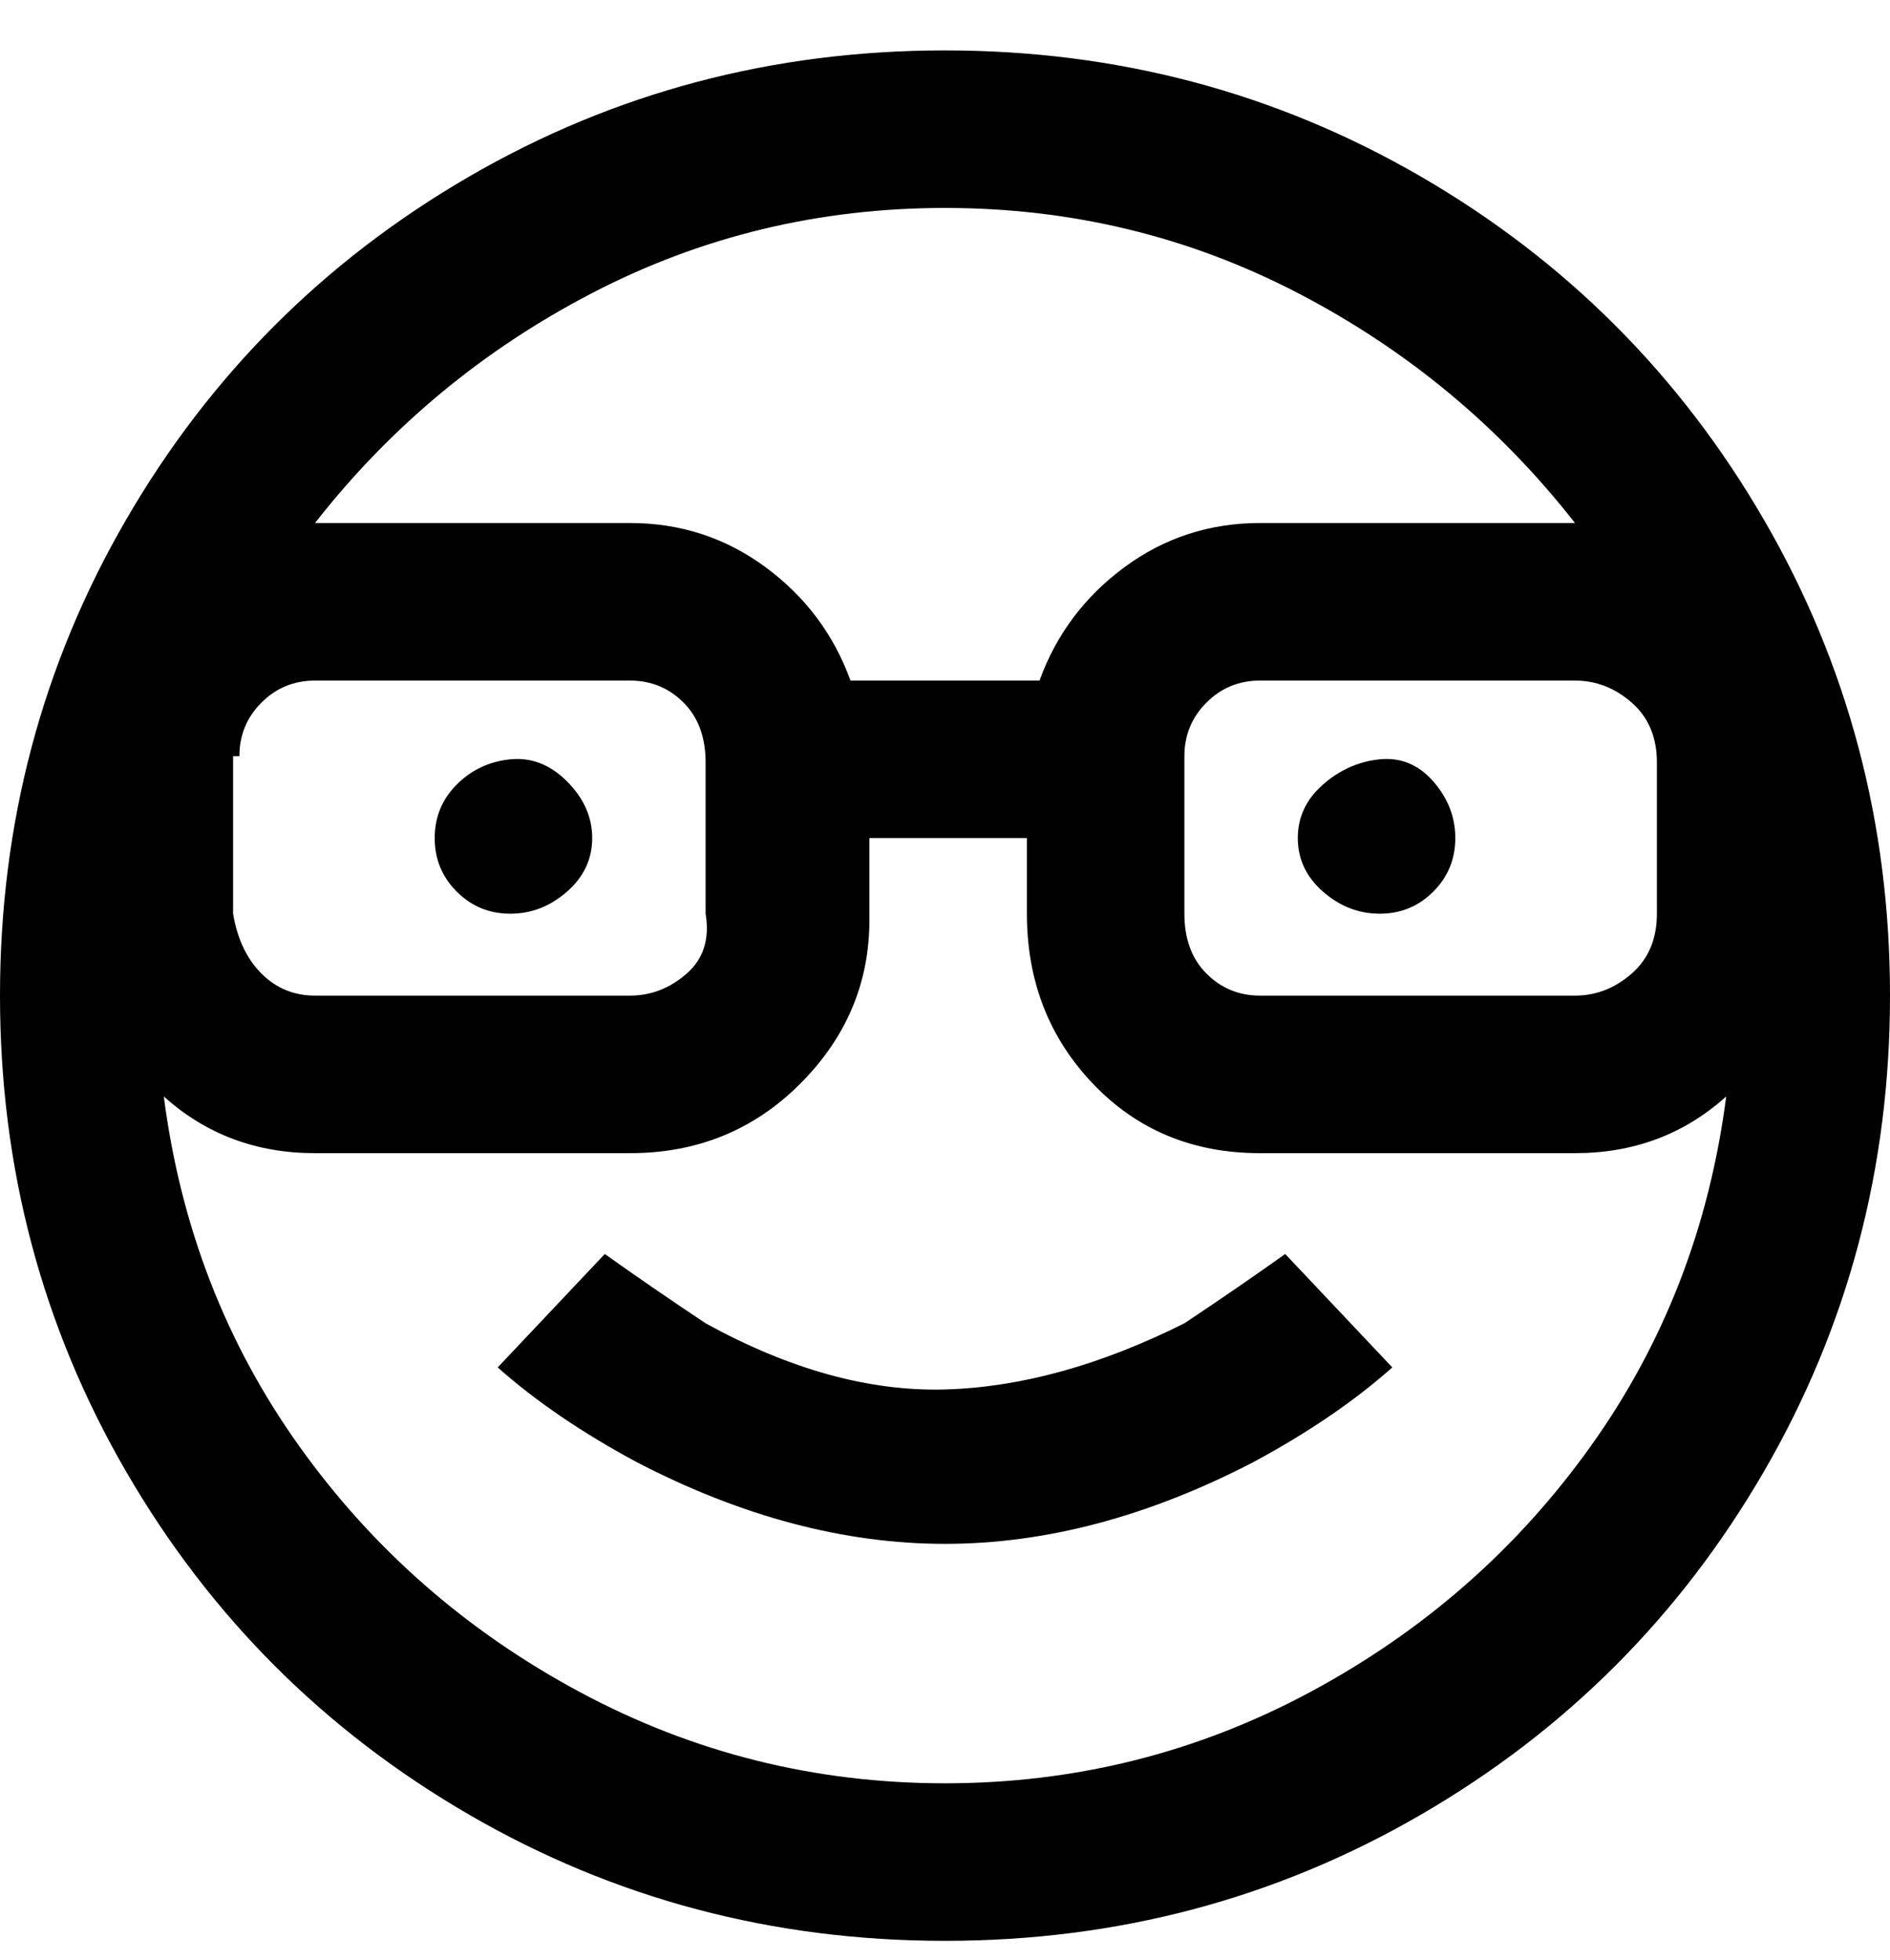 <svg viewBox="0 0 300 311" xmlns="http://www.w3.org/2000/svg"><path d="M150 8q-41 0-75.5 20T20 82.5Q0 117 0 158t20 75.5Q40 268 74.5 288t75.5 20q41 0 75.5-20t54.5-54.5q20-34.5 20-75.5t-20-75.5Q260 48 225.5 28T150 8zm113 112v25q0 6-4 9.5t-9 3.5h-50q-5 0-8.5-3.5T188 145v-25q0-5 3.5-8.5t8.5-3.5h50q5 0 9 3.5t4 9.5v-1zM150 33q30 0 56 13.5T250 83h-50q-12 0-21.5 7T165 108h-30q-4-11-13.5-18T100 83H50q18-23 44-36.5T150 33zM38 120q0-5 3.5-8.5T50 108h50q5 0 8.5 3.5t3.5 9.5v24q1 6-3 9.5t-9 3.5H50q-5 0-8.5-3.5T37 145v-25h1zm112 163q-31 0-58-14.5t-44.5-39Q30 205 26 174q10 9 24 9h50q16 0 27-11t11-26v-13h25v12q0 16 10.5 27t26.5 11h50q14 0 24-9-4 31-21.5 55.5t-44.5 39Q181 283 150 283zm54-84l17 18q-9 8-22 15-25 13-49 13t-49-13q-13-7-22-15l17-18q7 5 16 11 20 11 38 10.5t38-10.5q9-6 16-11zm15-54q-5 0-9-3.5t-4-8.5q0-5 4-8.5t9-4q5-.5 8.5 3.5t3.5 9q0 5-3.5 8.5T219 145zm-138 0q-5 0-8.5-3.5T69 133q0-5 3.5-8.5t8.5-4q5-.5 9 3.5t4 9q0 5-4 8.5t-9 3.5z"/></svg>